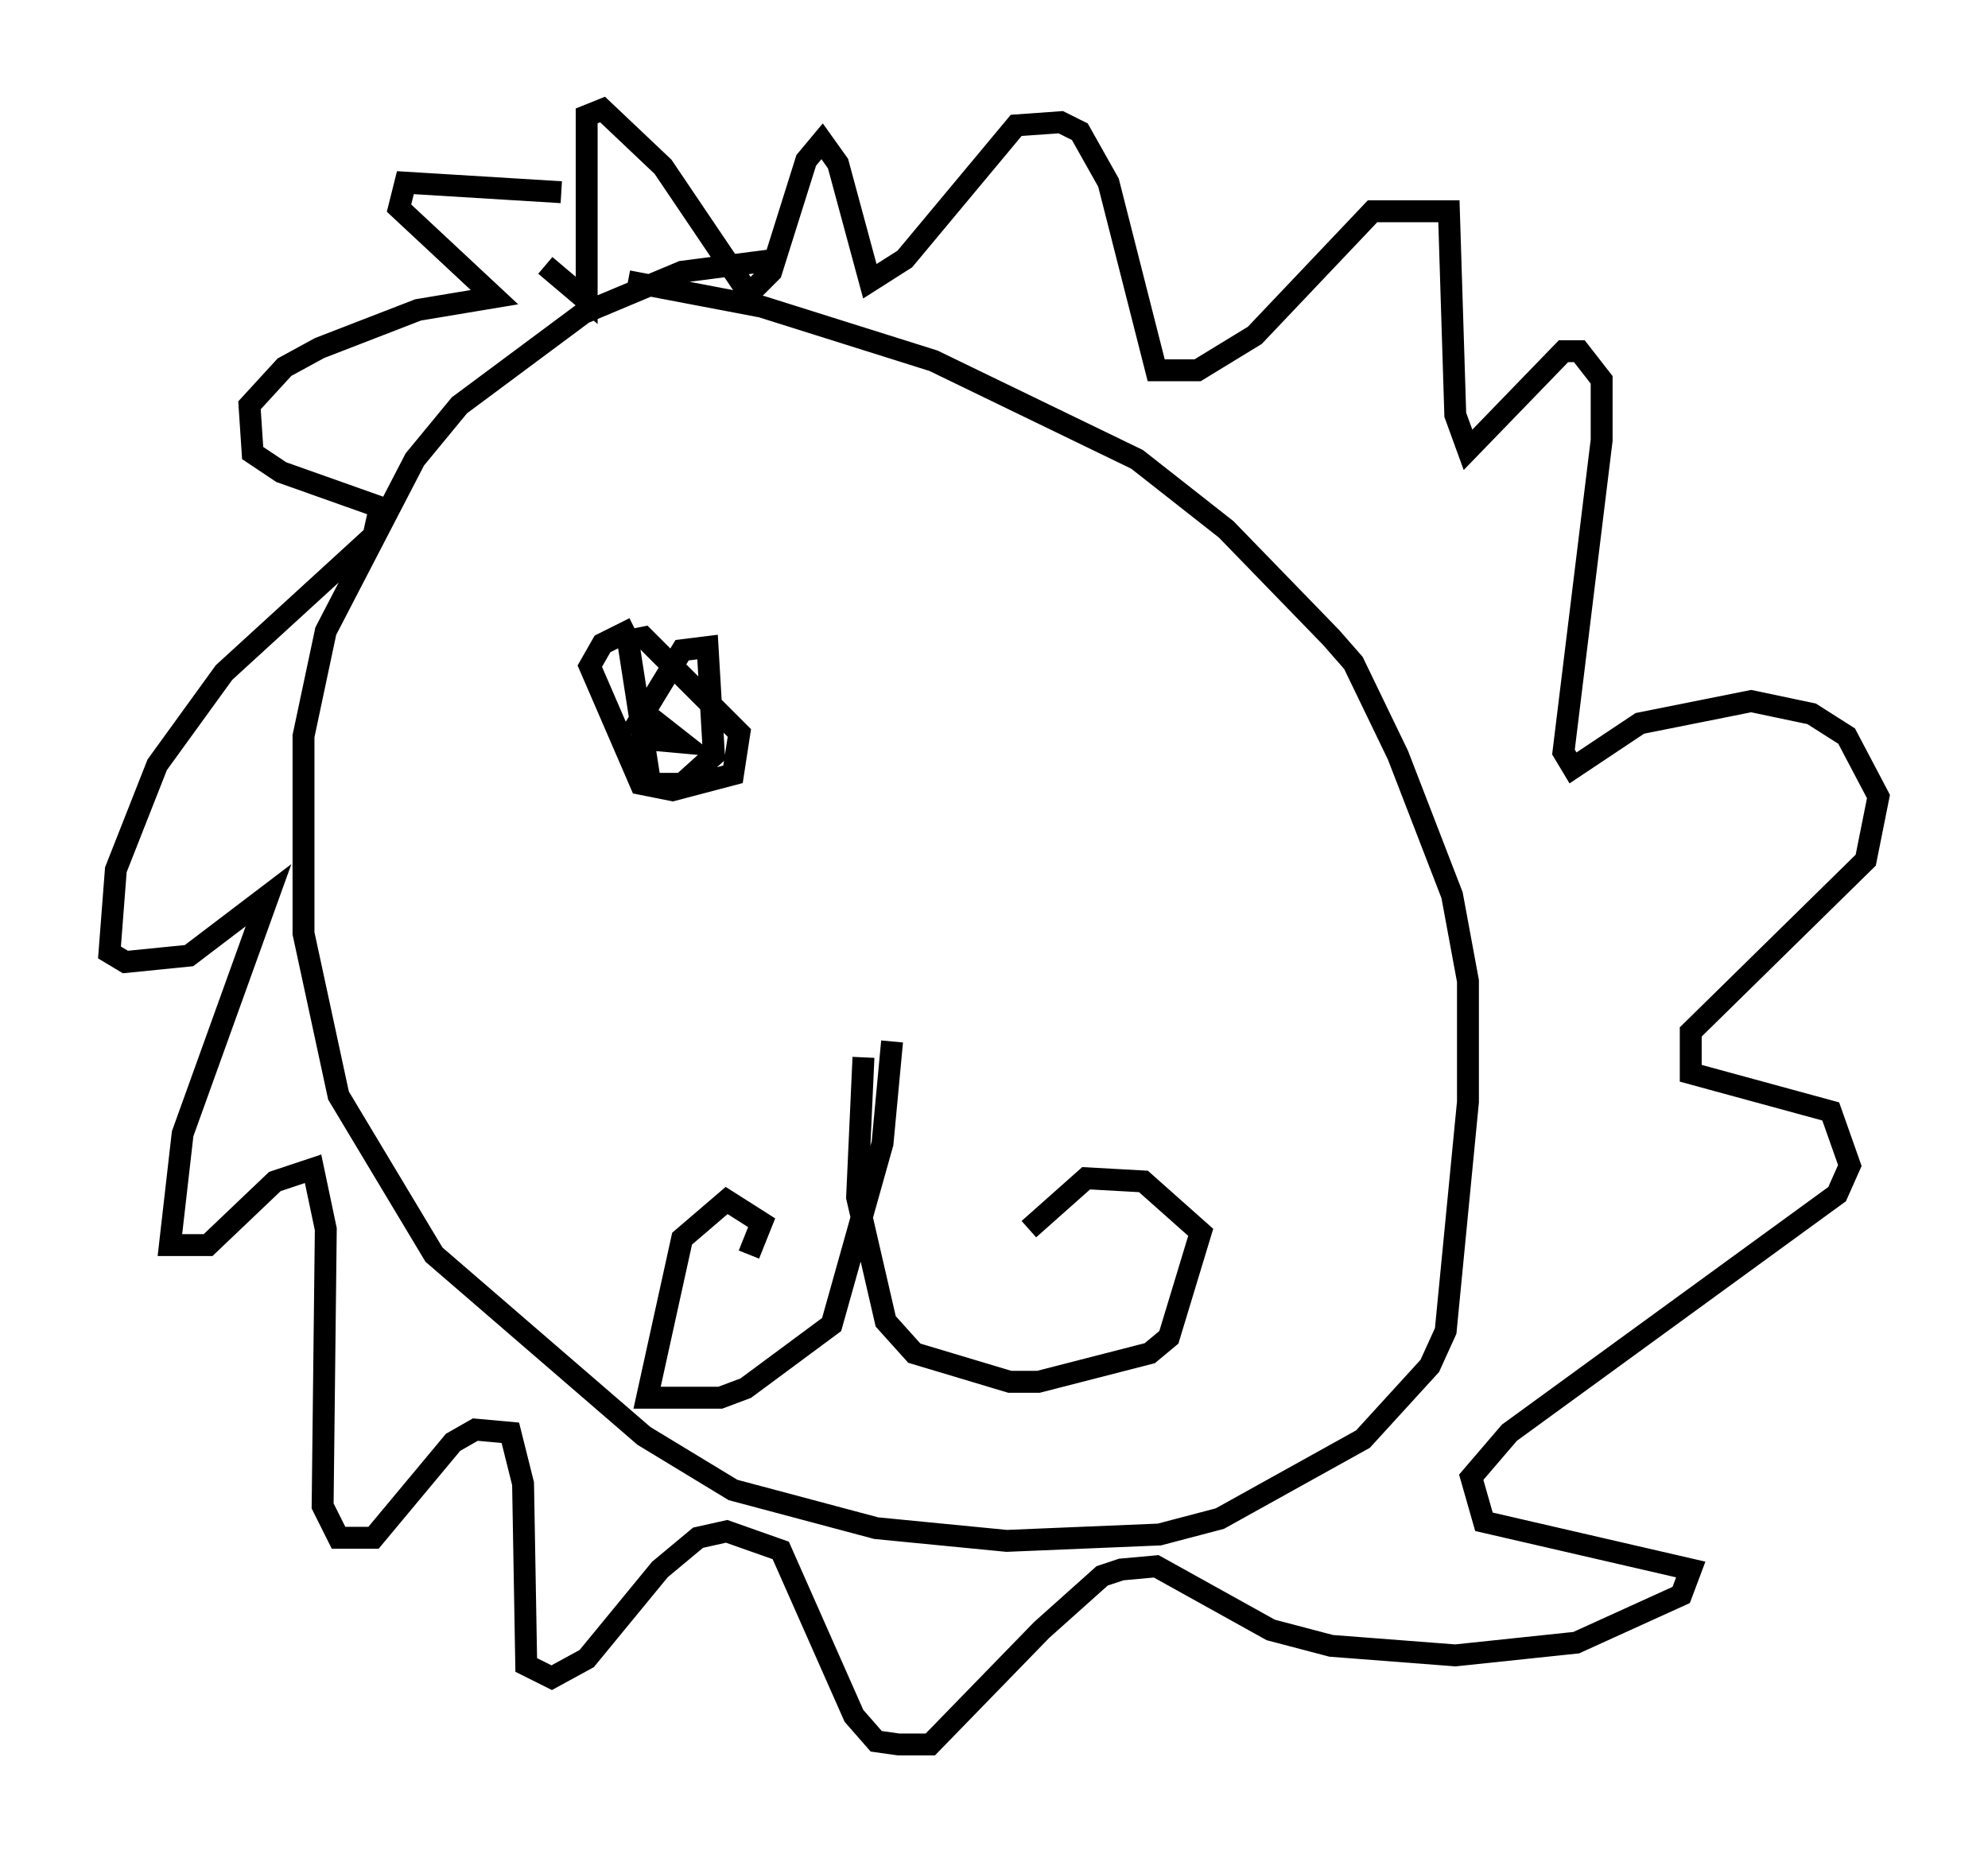 <?xml version="1.0" encoding="utf-8" ?>
<svg baseProfile="full" height="84.659" version="1.1" width="90.76" xmlns="http://www.w3.org/2000/svg" xmlns:ev="http://www.w3.org/2001/xml-events" xmlns:xlink="http://www.w3.org/1999/xlink"><defs /><rect fill="white" height="84.659" width="90.76" x="0" y="0" /><path d="M27.078, 9.503 m-1.453, -0.726 l-7.117, -0.436 -0.291, 1.162 l4.358, 4.067 -3.486, 0.581 l-4.503, 1.743 -1.598, 0.872 l-1.598, 1.743 0.145, 2.179 l1.307, 0.872 4.503, 1.598 l-0.291, 1.307 -6.827, 6.246 l-3.05, 4.212 -1.888, 4.793 l-0.291, 3.777 0.726, 0.436 l2.905, -0.291 3.631, -2.76 l-3.922, 10.894 -0.581, 5.084 l1.743, 0.0 3.05, -2.905 l1.743, -0.581 0.581, 2.76 l-0.145, 12.637 0.726, 1.453 l1.598, 0.0 3.631, -4.358 l1.017, -0.581 1.598, 0.145 l0.581, 2.324 0.145, 8.279 l1.162, 0.581 1.598, -0.872 l3.341, -4.067 1.743, -1.453 l1.307, -0.291 2.469, 0.872 l3.341, 7.553 1.017, 1.162 l1.017, 0.145 1.453, 0.0 l5.084, -5.229 2.76, -2.469 l0.872, -0.291 1.598, -0.145 l5.229, 2.905 2.76, 0.726 l5.665, 0.436 5.52, -0.581 l4.793, -2.179 0.436, -1.162 l-9.441, -2.179 -0.581, -2.034 l1.743, -2.034 14.961, -10.894 l0.581, -1.307 -0.872, -2.469 l-6.391, -1.743 0.0, -1.888 l7.989, -7.844 0.581, -2.905 l-1.453, -2.76 -1.598, -1.017 l-2.76, -0.581 -5.084, 1.017 l-3.05, 2.034 -0.436, -0.726 l1.743, -14.235 0.0, -2.76 l-1.017, -1.307 -0.726, 0.0 l-4.358, 4.503 -0.581, -1.598 l-0.291, -9.296 -3.486, 0.0 l-5.374, 5.665 -2.615, 1.598 l-1.888, 0.0 -2.179, -8.57 l-1.307, -2.324 -0.872, -0.436 l-2.034, 0.145 -5.084, 6.101 l-1.598, 1.017 -1.453, -5.374 l-0.726, -1.017 -0.726, 0.872 l-1.598, 5.084 -1.017, 1.017 l-3.922, -5.81 -2.76, -2.615 l-0.726, 0.291 0.0, 8.425 l-1.888, -1.598 m10.749, -0.291 l-4.503, 0.581 -4.503, 1.888 l-5.665, 4.212 -2.034, 2.469 l-4.067, 7.844 -1.017, 4.793 l0.0, 9.006 1.598, 7.408 l4.358, 7.263 9.587, 8.279 l4.067, 2.469 6.536, 1.743 l5.955, 0.581 6.972, -0.291 l2.76, -0.726 6.536, -3.631 l3.05, -3.341 0.726, -1.598 l1.017, -10.458 0.0, -5.52 l-0.726, -3.922 -2.469, -6.391 l-2.034, -4.212 -1.017, -1.162 l-4.793, -4.939 -4.067, -3.196 l-9.296, -4.503 -7.844, -2.469 l-6.101, -1.162 m12.056, 34.715 l-0.436, 4.648 -2.324, 8.279 l-3.922, 2.905 -1.162, 0.436 l-3.341, 0.0 1.598, -7.263 l2.034, -1.743 1.598, 1.017 l-0.581, 1.453 m5.229, -9.006 l-0.291, 6.391 1.307, 5.665 l1.307, 1.453 4.358, 1.307 l1.307, 0.0 5.084, -1.307 l0.872, -0.726 1.453, -4.793 l-2.615, -2.324 -2.615, -0.145 l-2.615, 2.324 m-18.011, -27.452 l-1.453, 0.726 -0.581, 1.017 l2.324, 5.374 1.453, 0.291 l2.76, -0.726 0.291, -1.888 l-4.358, -4.358 -0.726, 0.145 l1.017, 6.536 1.453, 0.0 l1.453, -1.307 -0.291, -4.939 l-1.162, 0.145 -2.034, 3.341 l0.436, 0.726 1.598, 0.145 l-2.034, -1.598 " fill="none" stroke="black" stroke-width="1" /></svg>